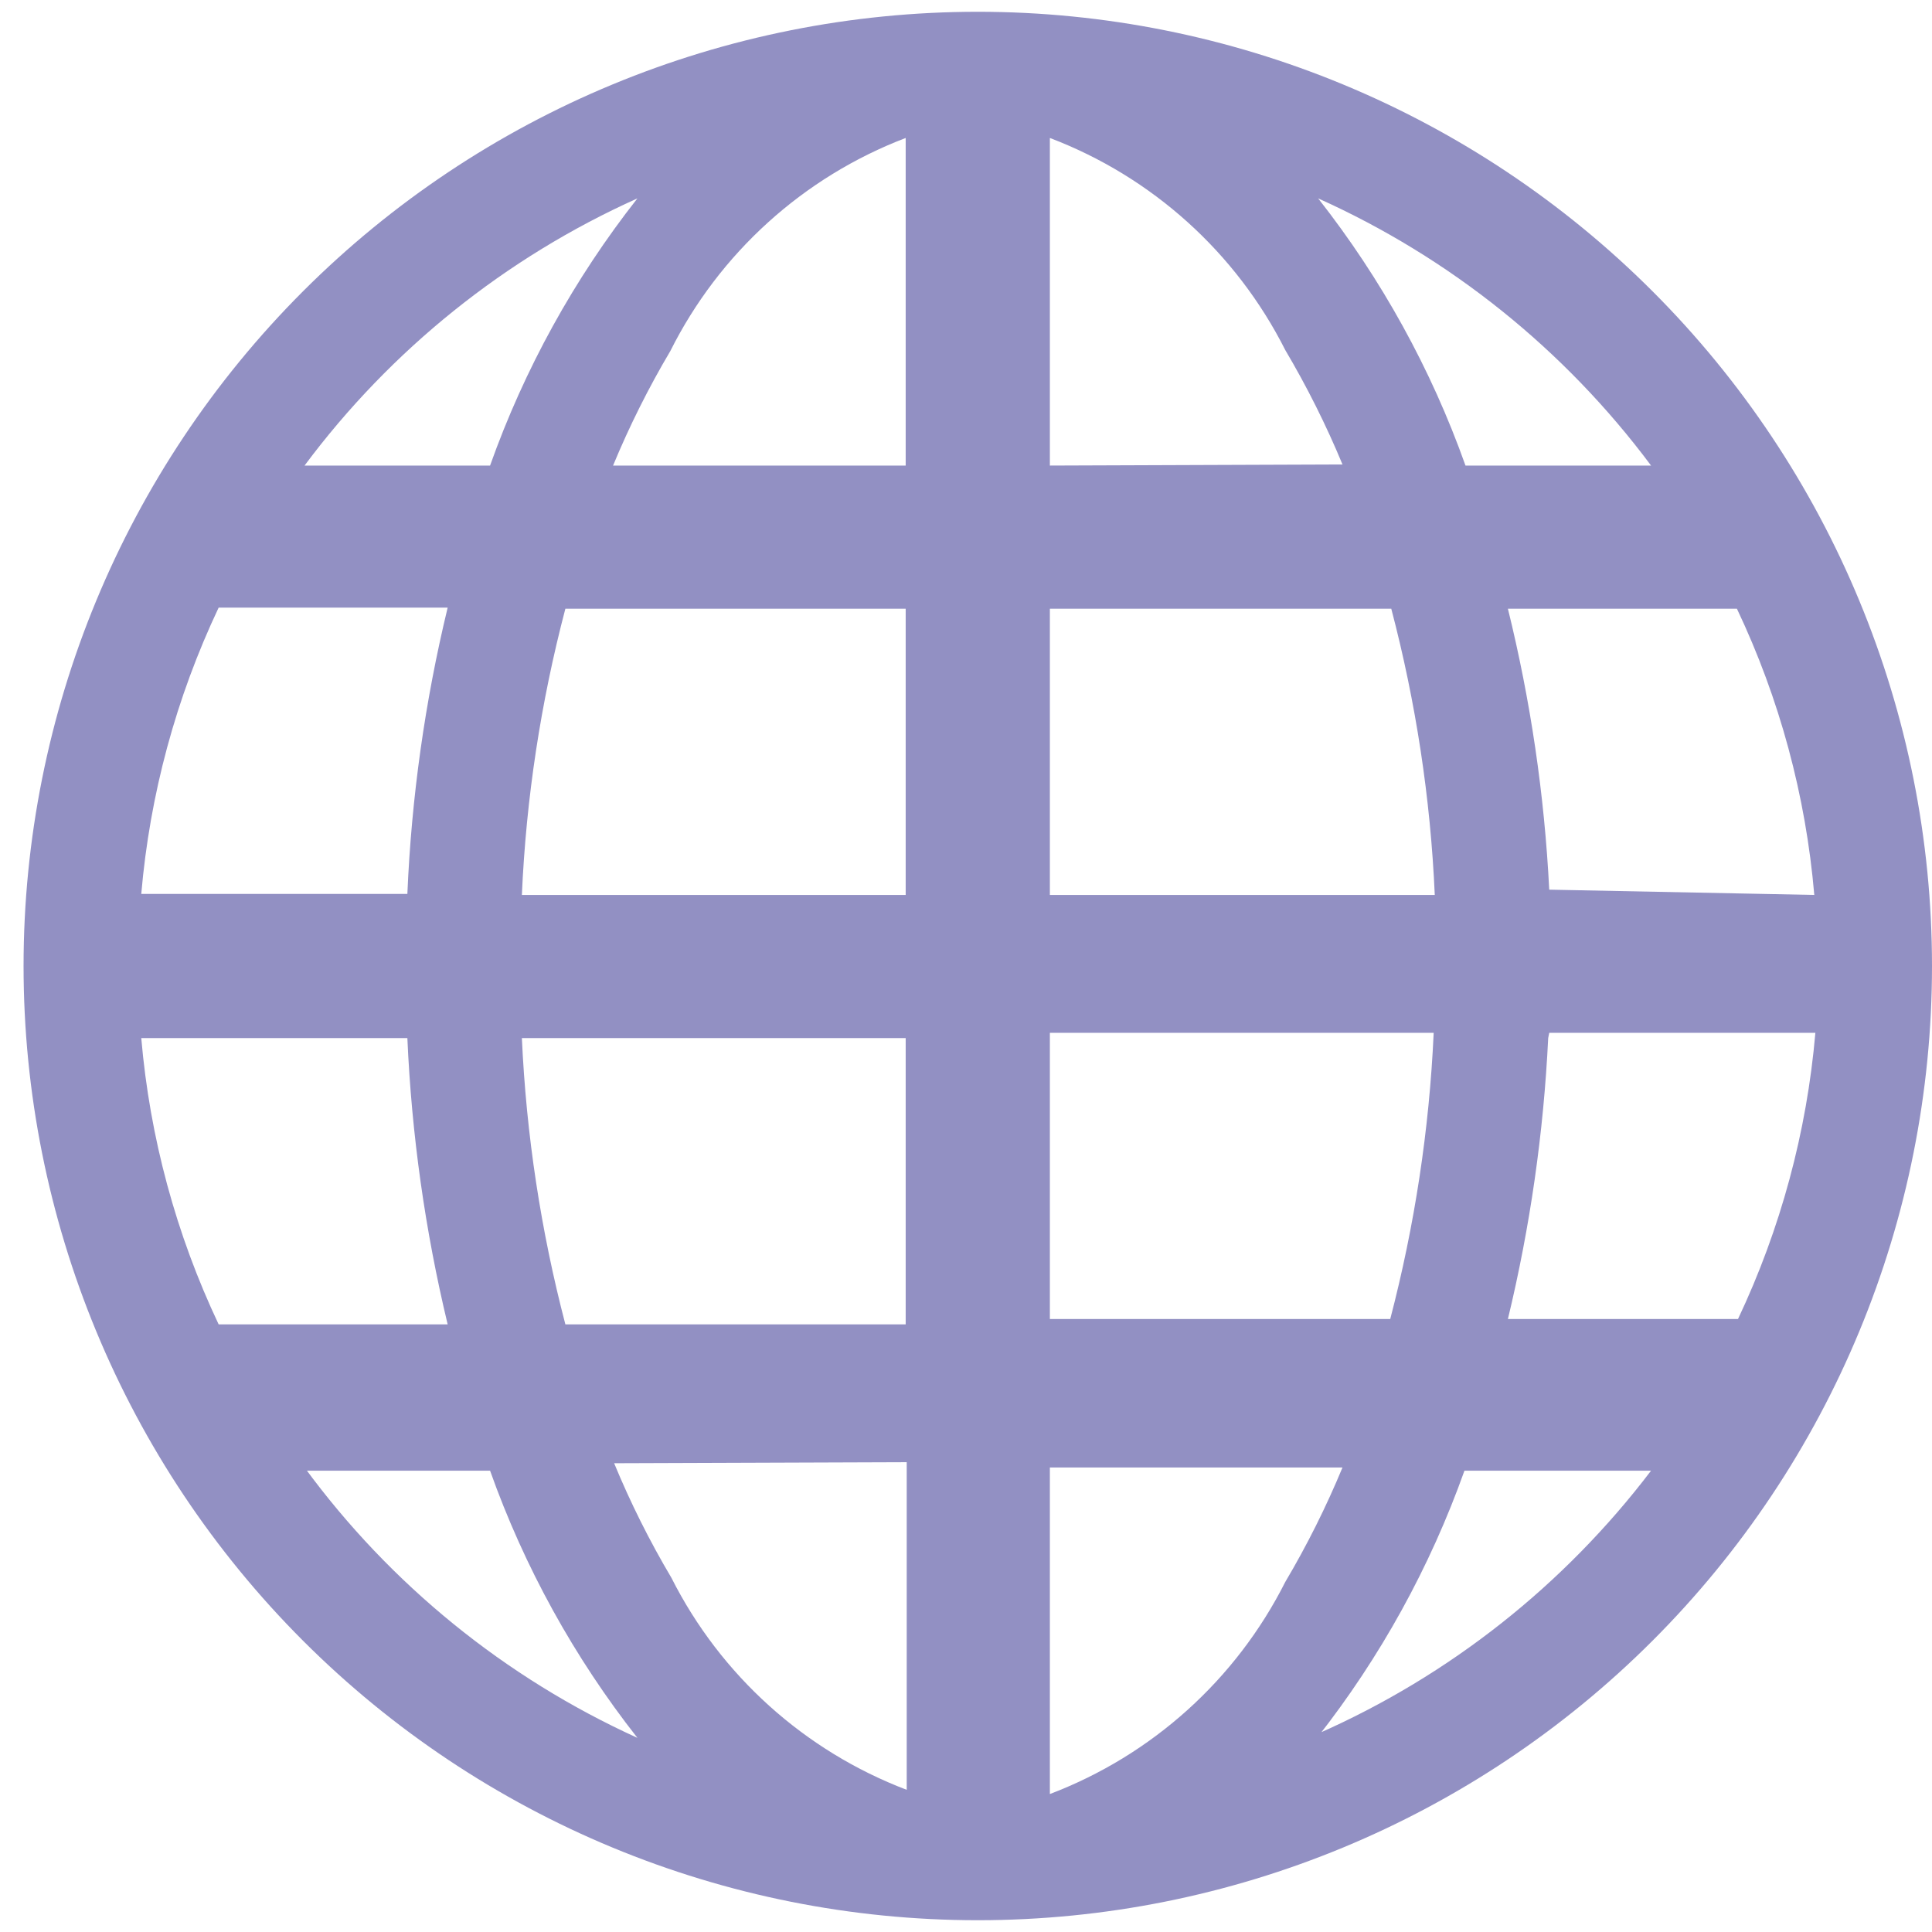 <svg width="41" height="41" viewBox="0 0 41 41" fill="none" xmlns="http://www.w3.org/2000/svg">
<path d="M20.75 0.25C15.379 0.25 10.229 2.383 6.431 6.181C2.633 9.979 0.5 15.129 0.5 20.5C0.5 25.871 2.633 31.021 6.431 34.819C10.229 38.617 15.379 40.75 20.75 40.75C26.121 40.75 31.271 38.617 35.069 34.819C38.867 31.021 41 25.871 41 20.5C41 15.129 38.867 9.979 35.069 6.181C31.271 2.383 26.121 0.25 20.75 0.25ZM2.998 22.03H8.645C8.735 24.078 9.021 26.111 9.5 28.105H4.64C3.736 26.194 3.179 24.137 2.998 22.03ZM22.28 9.88V2.928C24.448 3.752 26.23 5.357 27.275 7.428C27.737 8.209 28.142 9.019 28.49 9.857L22.28 9.88ZM29.525 12.918C30.047 14.904 30.358 16.941 30.448 18.992H22.28V12.918H29.525ZM19.22 2.928V9.88H13.01C13.357 9.042 13.763 8.23 14.225 7.45C15.266 5.371 17.048 3.757 19.22 2.928ZM19.22 12.918V18.992H11.075C11.165 16.941 11.476 14.904 11.998 12.918H19.22ZM8.645 18.97H2.998C3.179 16.863 3.736 14.806 4.64 12.895H9.5C9.018 14.887 8.732 16.922 8.645 18.97ZM11.075 22.03H19.22V28.105H11.998C11.478 26.118 11.168 24.082 11.075 22.03ZM19.242 31.03V37.983C17.074 37.158 15.293 35.553 14.248 33.483C13.785 32.702 13.379 31.89 13.033 31.052L19.242 31.03ZM22.28 37.983V31.142H28.49C28.143 31.98 27.737 32.792 27.275 33.572C26.23 35.643 24.448 37.248 22.28 38.072V37.983ZM22.28 27.992V21.918H30.425C30.332 23.969 30.022 26.006 29.503 27.992H22.28ZM32.877 21.918H38.525C38.343 24.024 37.787 26.081 36.883 27.992H32C32.472 26.035 32.758 24.039 32.855 22.03L32.877 21.918ZM32.877 18.88C32.776 16.869 32.482 14.872 32 12.918H36.86C37.767 14.83 38.322 16.887 38.502 18.992L32.877 18.88ZM35.127 9.88H31.1C30.372 7.833 29.316 5.918 27.973 4.21C30.772 5.467 33.204 7.419 35.038 9.88H35.127ZM13.527 4.21C12.184 5.918 11.128 7.833 10.4 9.88H6.463C8.296 7.419 10.728 5.467 13.527 4.21ZM6.44 31.21H10.4C11.128 33.257 12.184 35.172 13.527 36.88C10.72 35.604 8.287 33.629 6.463 31.142L6.44 31.21ZM27.95 36.88C29.293 35.172 30.349 33.257 31.078 31.21H35.038C33.193 33.638 30.762 35.559 27.973 36.79L27.95 36.88Z" fill="#9290C3"/>
</svg>
